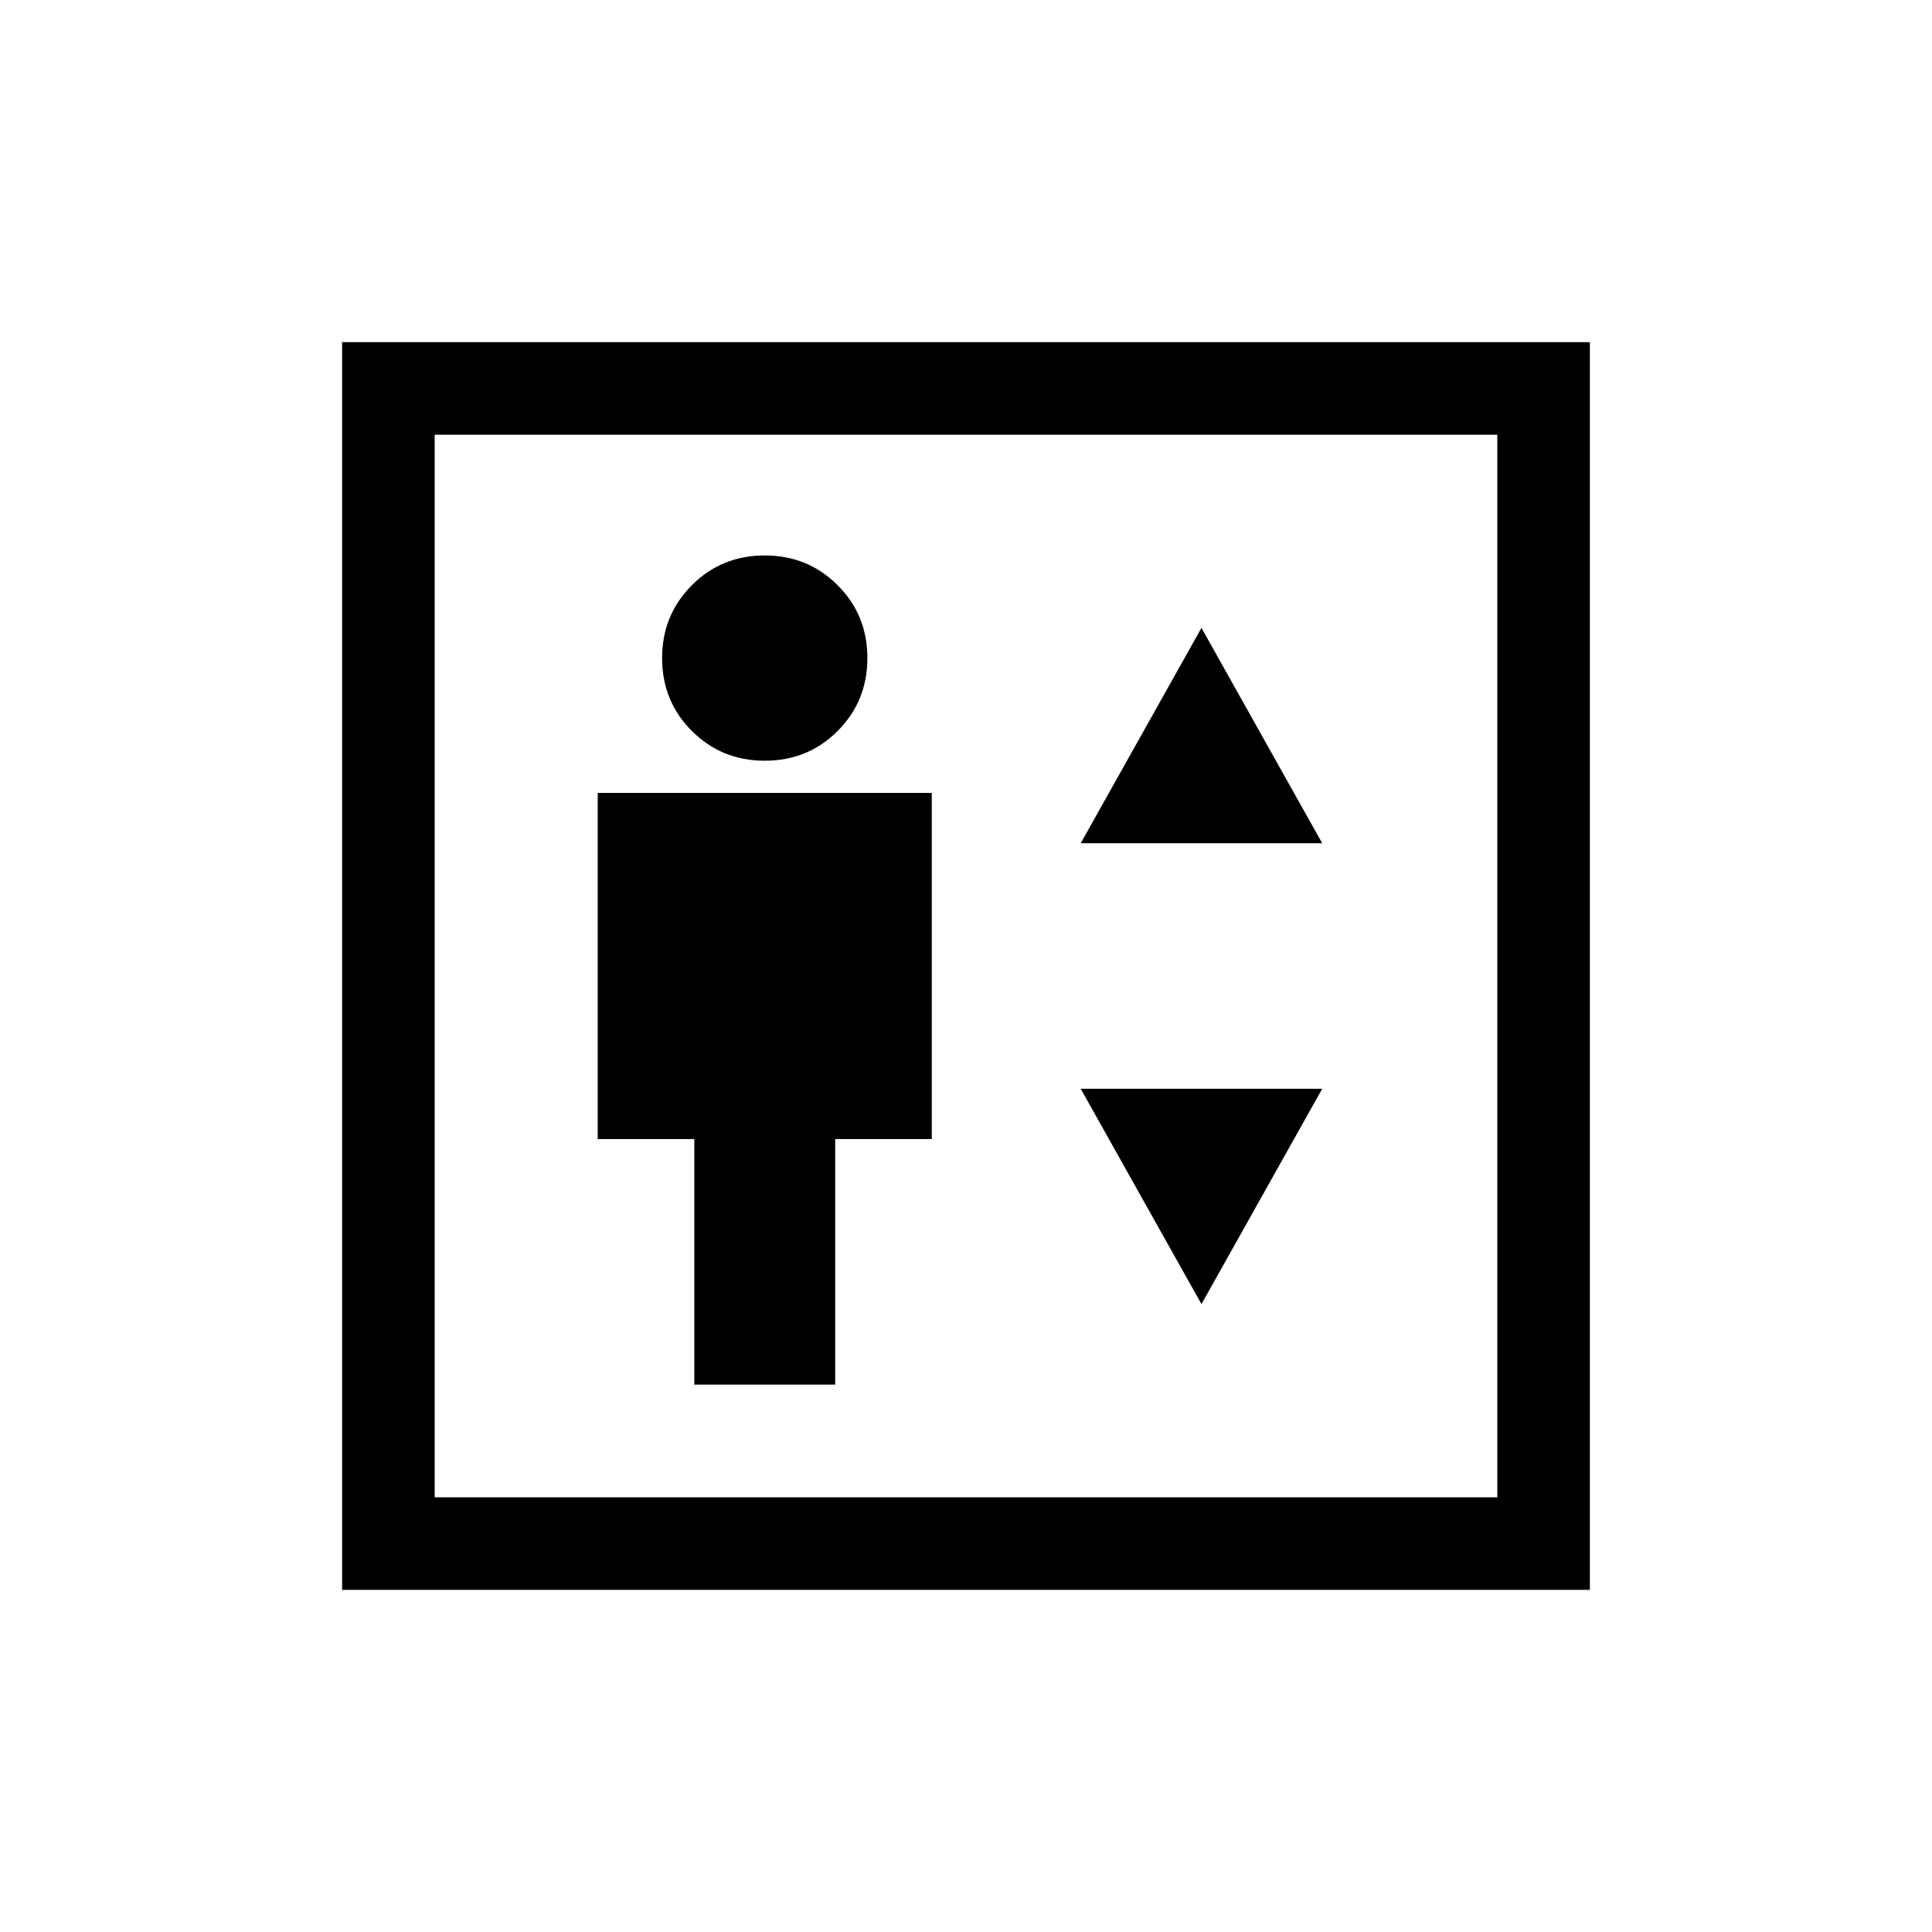 <svg xmlns="http://www.w3.org/2000/svg" height="20" viewBox="0 -960 960 960" width="20"><path d="M345-272h70v-122h48v-172H297v172h48v122Zm35.03-310q21.43 0 36.2-14.8Q431-611.6 431-633.03q0-21.43-14.8-36.2Q401.4-684 379.97-684q-21.43 0-36.2 14.8Q329-654.4 329-632.97q0 21.43 14.8 36.2Q358.6-582 380.03-582ZM537-541h120l-60-107-60 107Zm60 229 60-107H537l60 107ZM170-170v-620h620v620H170Zm46-46h528v-528H216v528Zm0 0v-528 528Z"/></svg>